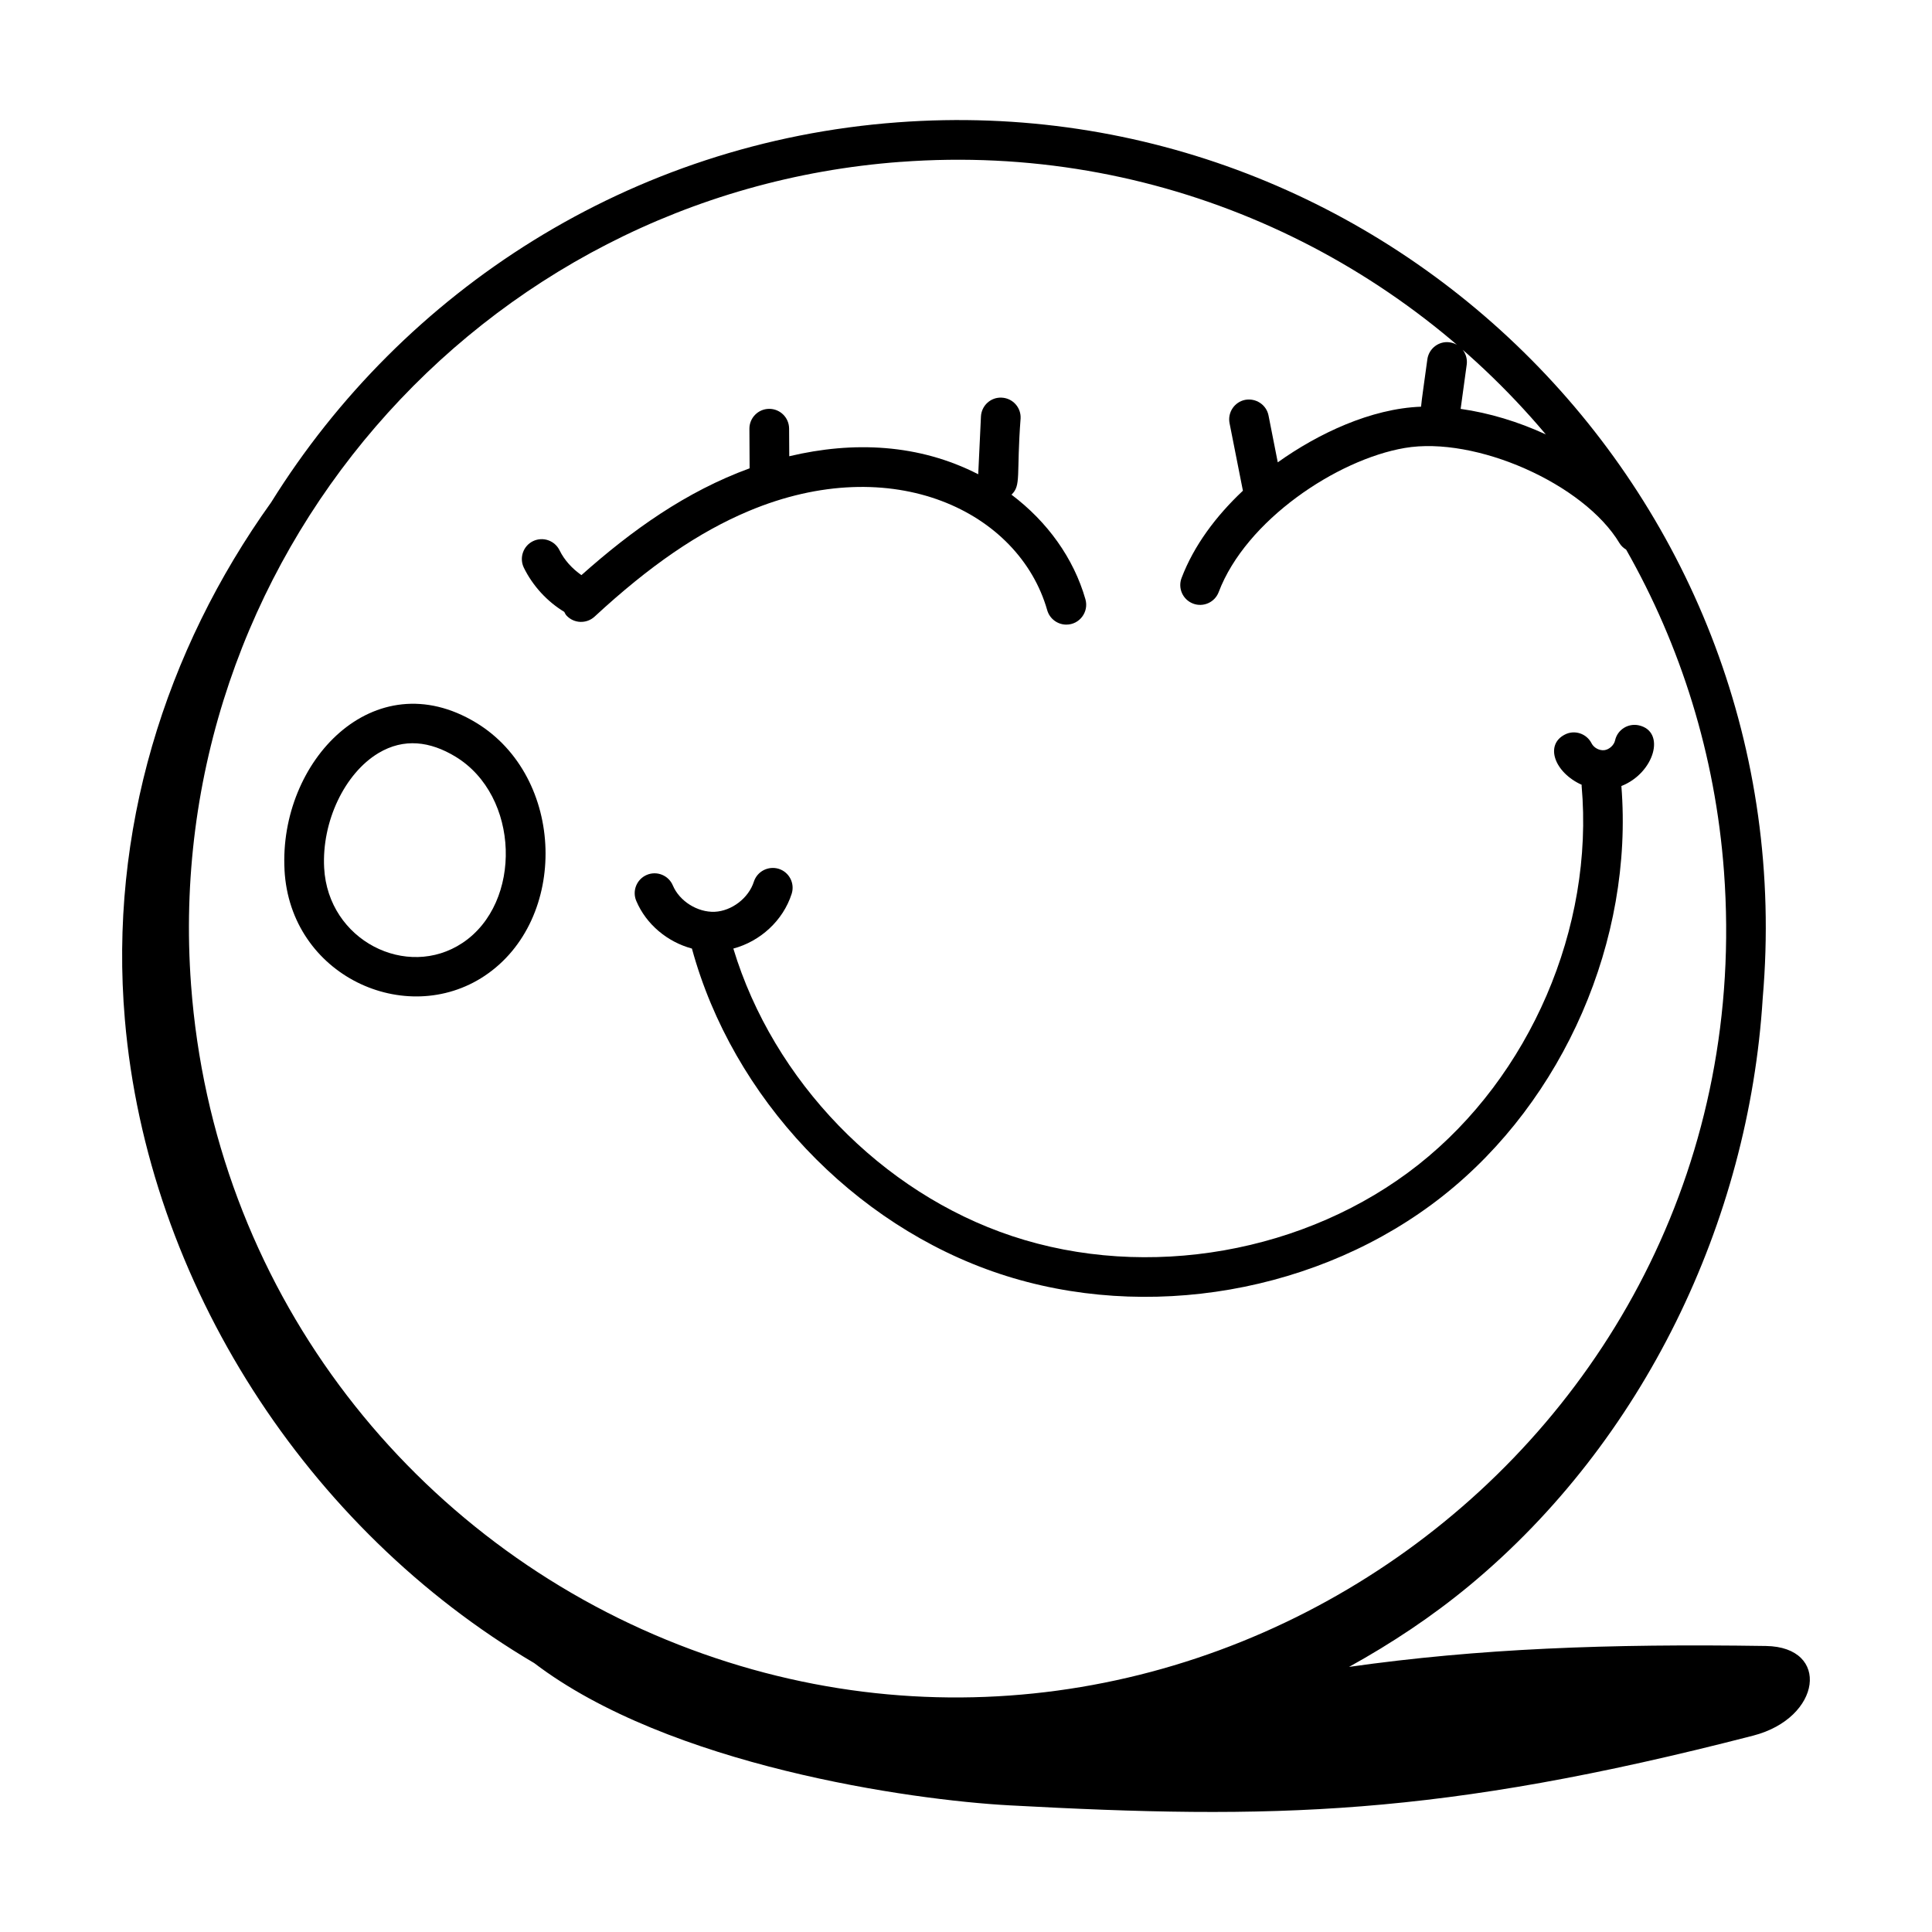 <svg xmlns="http://www.w3.org/2000/svg" id="Layer_1" height="512" viewBox="0 0 73 73" width="512"><g id="_x36_7"><path d="m20.178 62.834c5.104 3.89 14.251 5.179 17.953 5.38 9.925.538 16.218.437 28.113-2.634 2.585-.668 2.93-3.35.48-3.387-5.982-.09-10.855.097-15.751.79 1.609-.889 3.145-1.909 4.564-3.086 6.547-5.434 10.542-13.717 11.067-22.185 1.623-18.83-14.055-34.477-32.683-33.09-10.098.747-18.693 6.355-23.674 14.357-4.022 5.615-6.138 12.44-5.529 19.542.853 9.949 6.881 19.259 15.46 24.314zm13.855-56.717c9.655-.72 18.57 3.401 24.375 10.297-1.036-.478-2.142-.813-3.218-.964l.229-1.67c.057-.41-.23-.788-.642-.845-.405-.06-.788.23-.845.642-.105.785-.217 1.531-.238 1.79-1.894.07-3.891 1.016-5.414 2.102l-.349-1.769c-.08-.406-.475-.665-.881-.592-.406.08-.671.475-.592.881l.505 2.553c-1.018.956-1.855 2.078-2.318 3.298-.147.387.048.82.436.967.381.146.819-.044.967-.436 1.028-2.711 4.464-5.004 7.027-5.444 2.681-.46 6.774 1.354 8.117 3.596.063.106.152.183.251.244 2.059 3.621 3.369 7.739 3.697 12.161 1.602 21.658-20.276 37.116-39.963 29.03-9.876-4.057-17.116-13.366-17.958-24.744-1.181-15.966 10.847-29.917 26.812-31.098z"></path><path d="m27.707 35.842c1.017-.272 1.881-1.054 2.206-2.07.126-.396-.092-.817-.486-.943-.396-.122-.816.093-.943.486-.197.618-.834 1.107-1.482 1.137-.645.024-1.327-.398-1.579-.996-.162-.382-.602-.56-.983-.399-.381.161-.561.602-.399.983.377.892 1.18 1.552 2.103 1.801 1.536 5.631 6.086 10.448 11.625 12.289 5.537 1.84 12.119.721 16.755-2.946 4.57-3.613 7.203-9.677 6.739-15.484 1.248-.491 1.696-2.063.657-2.294-.406-.087-.806.166-.895.57-.04.181-.222.346-.406.369-.191.022-.399-.093-.482-.258-.187-.37-.639-.521-1.007-.333-.771.389-.397 1.435.635 1.9 0.0.013-.005.025-.004.038.475 5.358-1.946 10.978-6.167 14.315-4.221 3.336-10.246 4.396-15.353 2.698-4.944-1.643-9.023-5.876-10.532-10.864z"></path><path d="m21.32 23.119c.027.047.046.098.085.139.282.305.758.32 1.06.042 2.087-1.93 3.937-3.197 5.821-3.989 5.443-2.289 10.219.014 11.283 3.746.095.329.395.544.722.544.5 0 .857-.479.722-.956-.445-1.558-1.444-2.938-2.794-3.954.376-.359.18-.725.344-2.881.021-.414-.299-.766-.713-.785-.414-.023-.765.299-.785.713l-.103 2.182c-2.244-1.151-4.725-1.256-7.14-.681l-.006-1.045c-.002-.413-.338-.746-.75-.746-.001 0-.003 0-.004 0-.414.002-.748.34-.746.754l.008 1.493c-2.404.879-4.44 2.332-6.355 4.036-.345-.243-.642-.56-.827-.939-.183-.371-.63-.525-1.004-.344-.372.183-.525.632-.344 1.004.335.683.877 1.274 1.526 1.667z"></path><path d="m10.75 32.874c.215 3.997 4.584 5.98 7.558 4.001 3.184-2.12 3.064-7.518-.321-9.569-3.862-2.338-7.457 1.467-7.236 5.568zm6.726 2.753c-2.101 1.4-5.08-.087-5.228-2.833-.094-1.745.77-3.57 2.053-4.34.964-.575 1.952-.444 2.908.135 2.436 1.477 2.541 5.523.267 7.038z"></path></g></svg>
